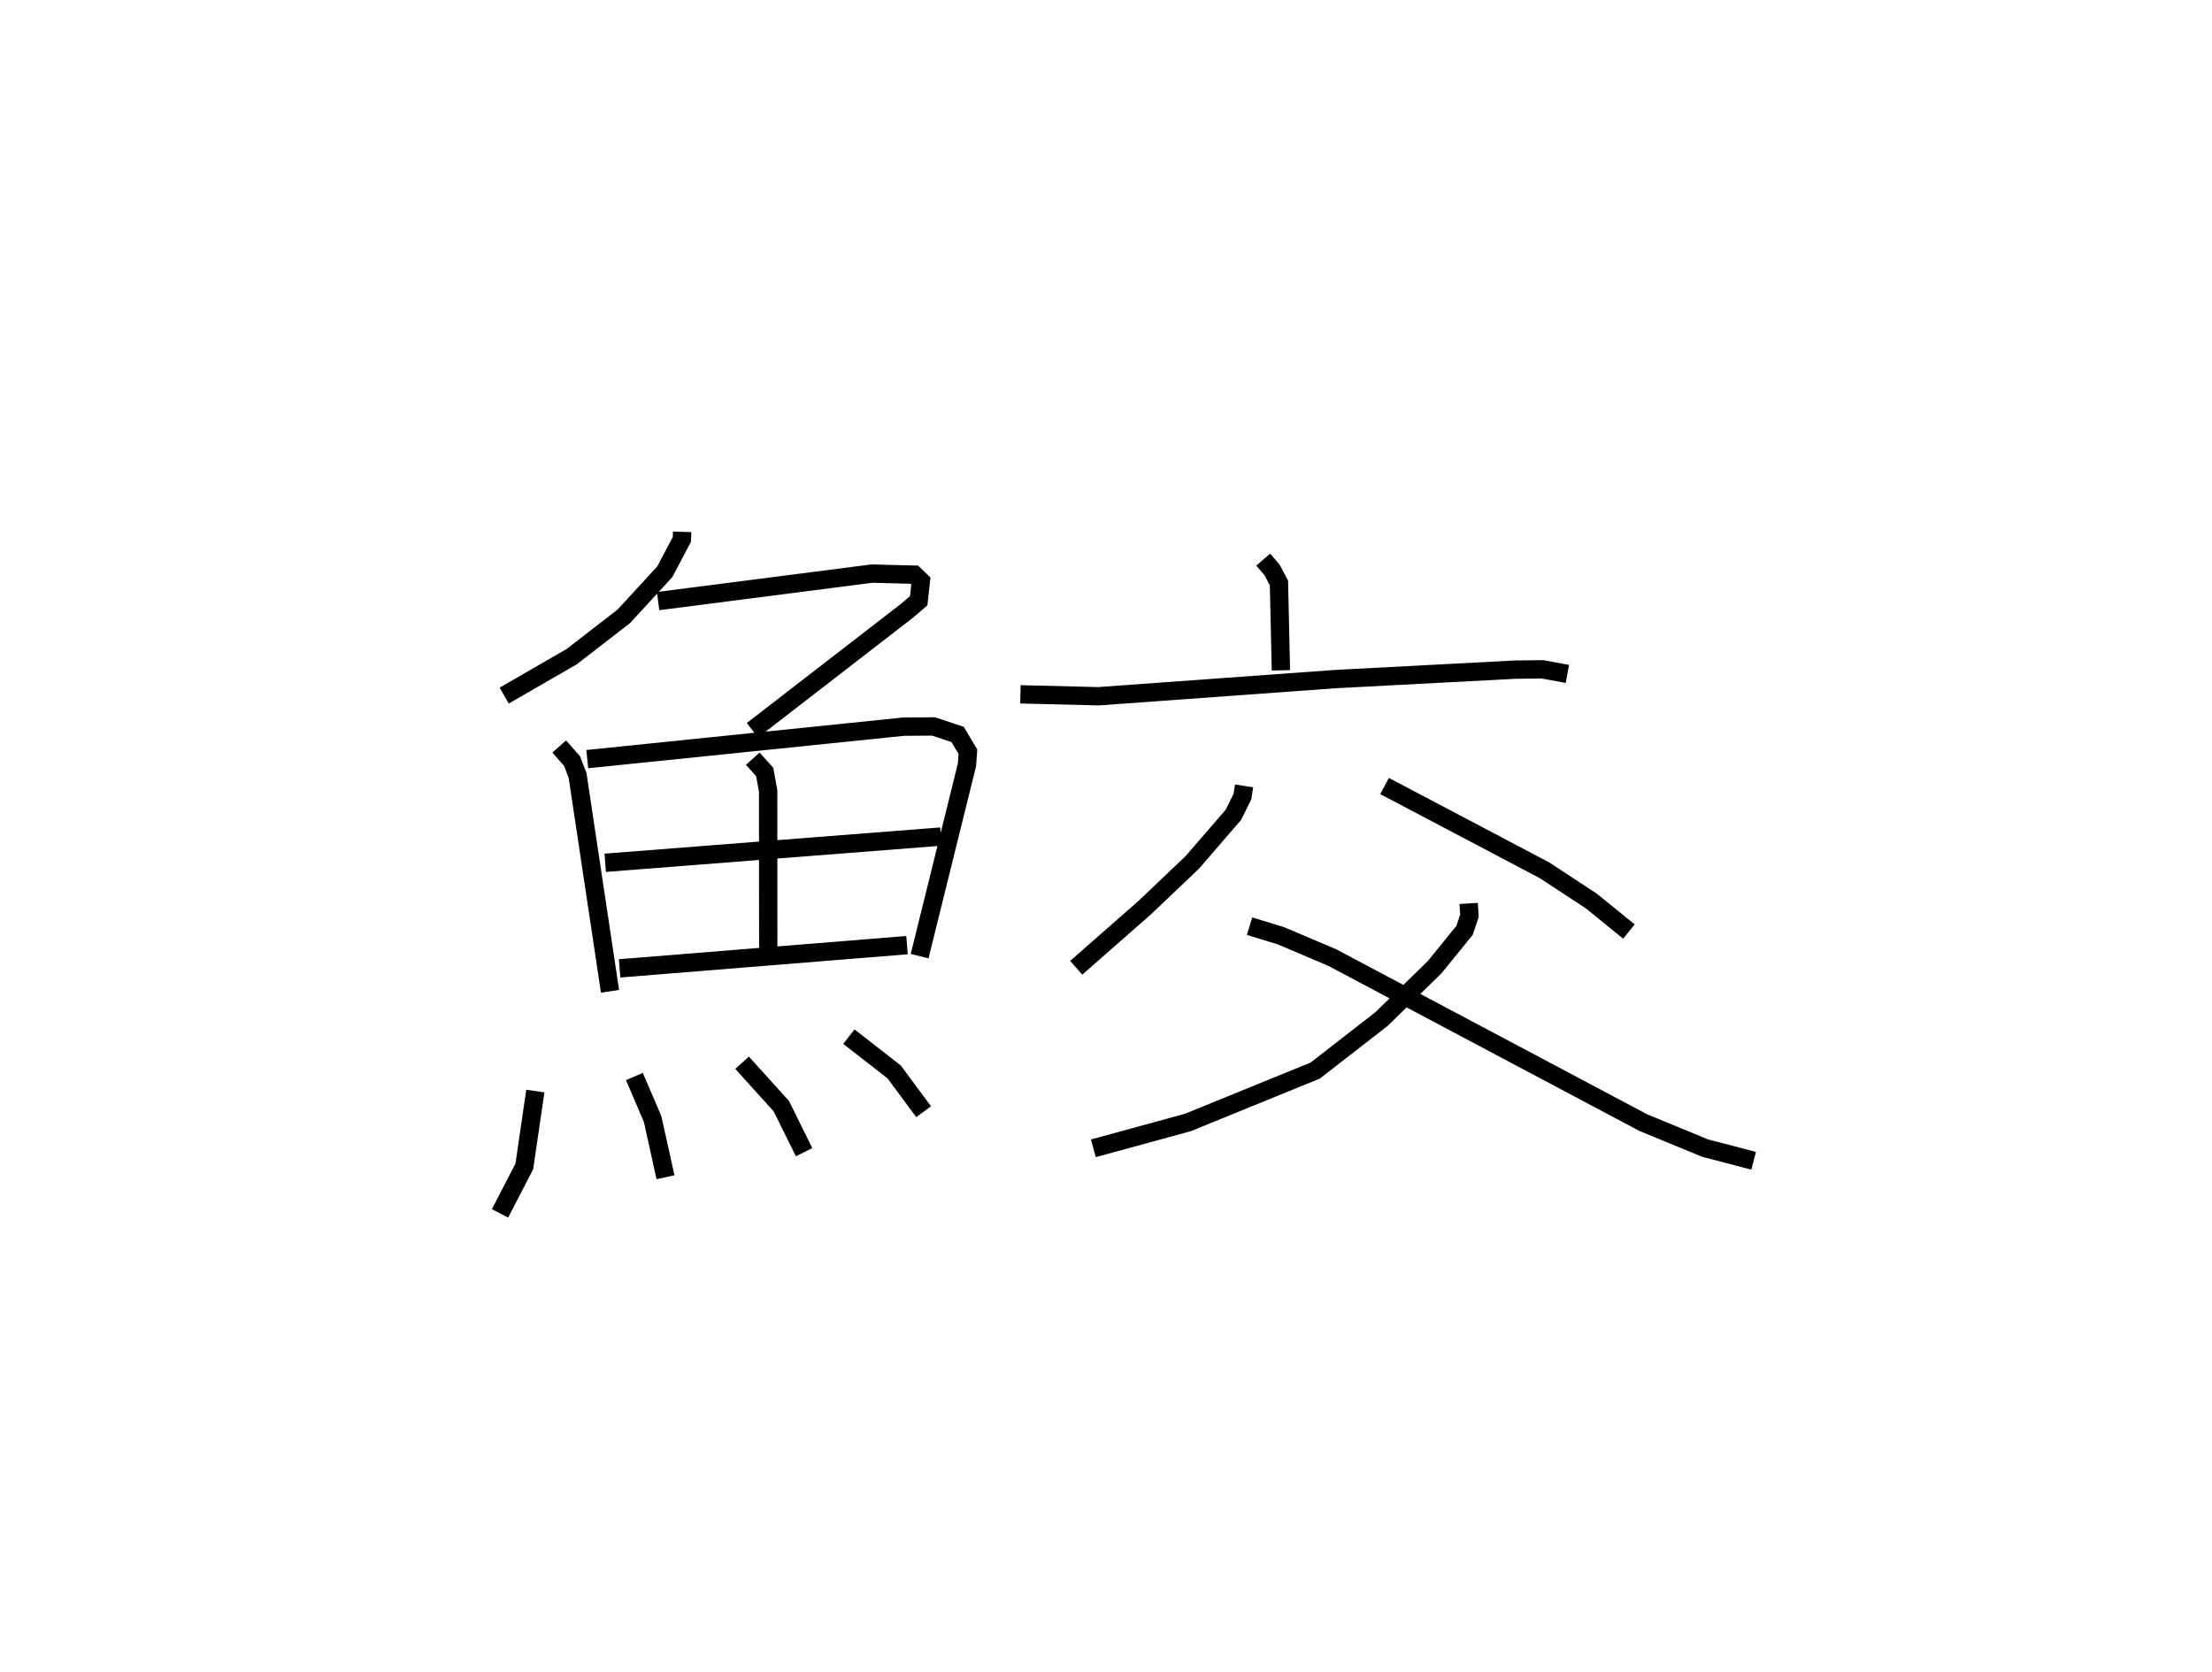 <?xml version="1.0" encoding="utf-8" ?>
<svg baseProfile="full" height="91.196" version="1.1" width="120.656" xmlns="http://www.w3.org/2000/svg" xmlns:ev="http://www.w3.org/2001/xml-events" xmlns:xlink="http://www.w3.org/1999/xlink"><defs /><rect fill="white" height="91.196" width="120.656" x="0" y="0" /><path d="M25,25 m0.0,0.0 m12.208,4.014 l-0.013,0.41 -0.934,1.769 l-2.232,2.429 -2.849,2.204 l-3.679,2.122 m8.396,-5.155 l11.663,-1.5 2.314,0.058 l0.357,0.344 -0.12,1.078 l-0.638,0.548 -8.432,6.518 m-10.538,0.886 l0.699,0.793 0.302,0.781 l1.77,11.78 m-1.241,-12.665 l17.258,-1.771 1.635,-0.012 l1.309,0.437 0.561,0.938 l-0.048,0.706 -2.586,10.45 m-9.101,-10.771 l0.652,0.725 0.186,1.04 l0.007,8.668 m-8.893,-4.755 l18.312,-1.43 m-17.527,7.19 l15.676,-1.267 m-20.273,7.96 l-0.601,4.111 -1.326,2.563 m7.33,-7.467 l0.994,2.32 0.703,3.175 m4.176,-6.247 l2.142,2.37 1.241,2.51 m2.443,-6.303 l2.47,1.924 1.608,2.171 m18.522,-30.118 l0.479,0.555 0.38,0.716 l0.107,4.767 m-14.209,1.309 l4.26,0.106 12.905,-0.936 l9.812,-0.516 1.501,-0.017 l1.358,0.25 m-17.635,6.11 l-0.091,0.582 -0.492,0.995 l-2.249,2.601 -2.577,2.452 l-3.748,3.291 m16.819,-9.915 l5.276,2.779 3.462,1.827 l2.548,1.673 2.042,1.66 m-8.741,-1.534 l0.042,0.671 -0.266,0.8 l-1.636,2.011 -2.884,2.818 l-3.625,2.818 -6.945,2.832 l-5.157,1.409 m8.52,-12.119 l1.72,0.528 2.788,1.184 l16.967,9.005 3.37,1.39 l2.65,0.692 " fill="none" stroke="black" stroke-width="1" /></svg>